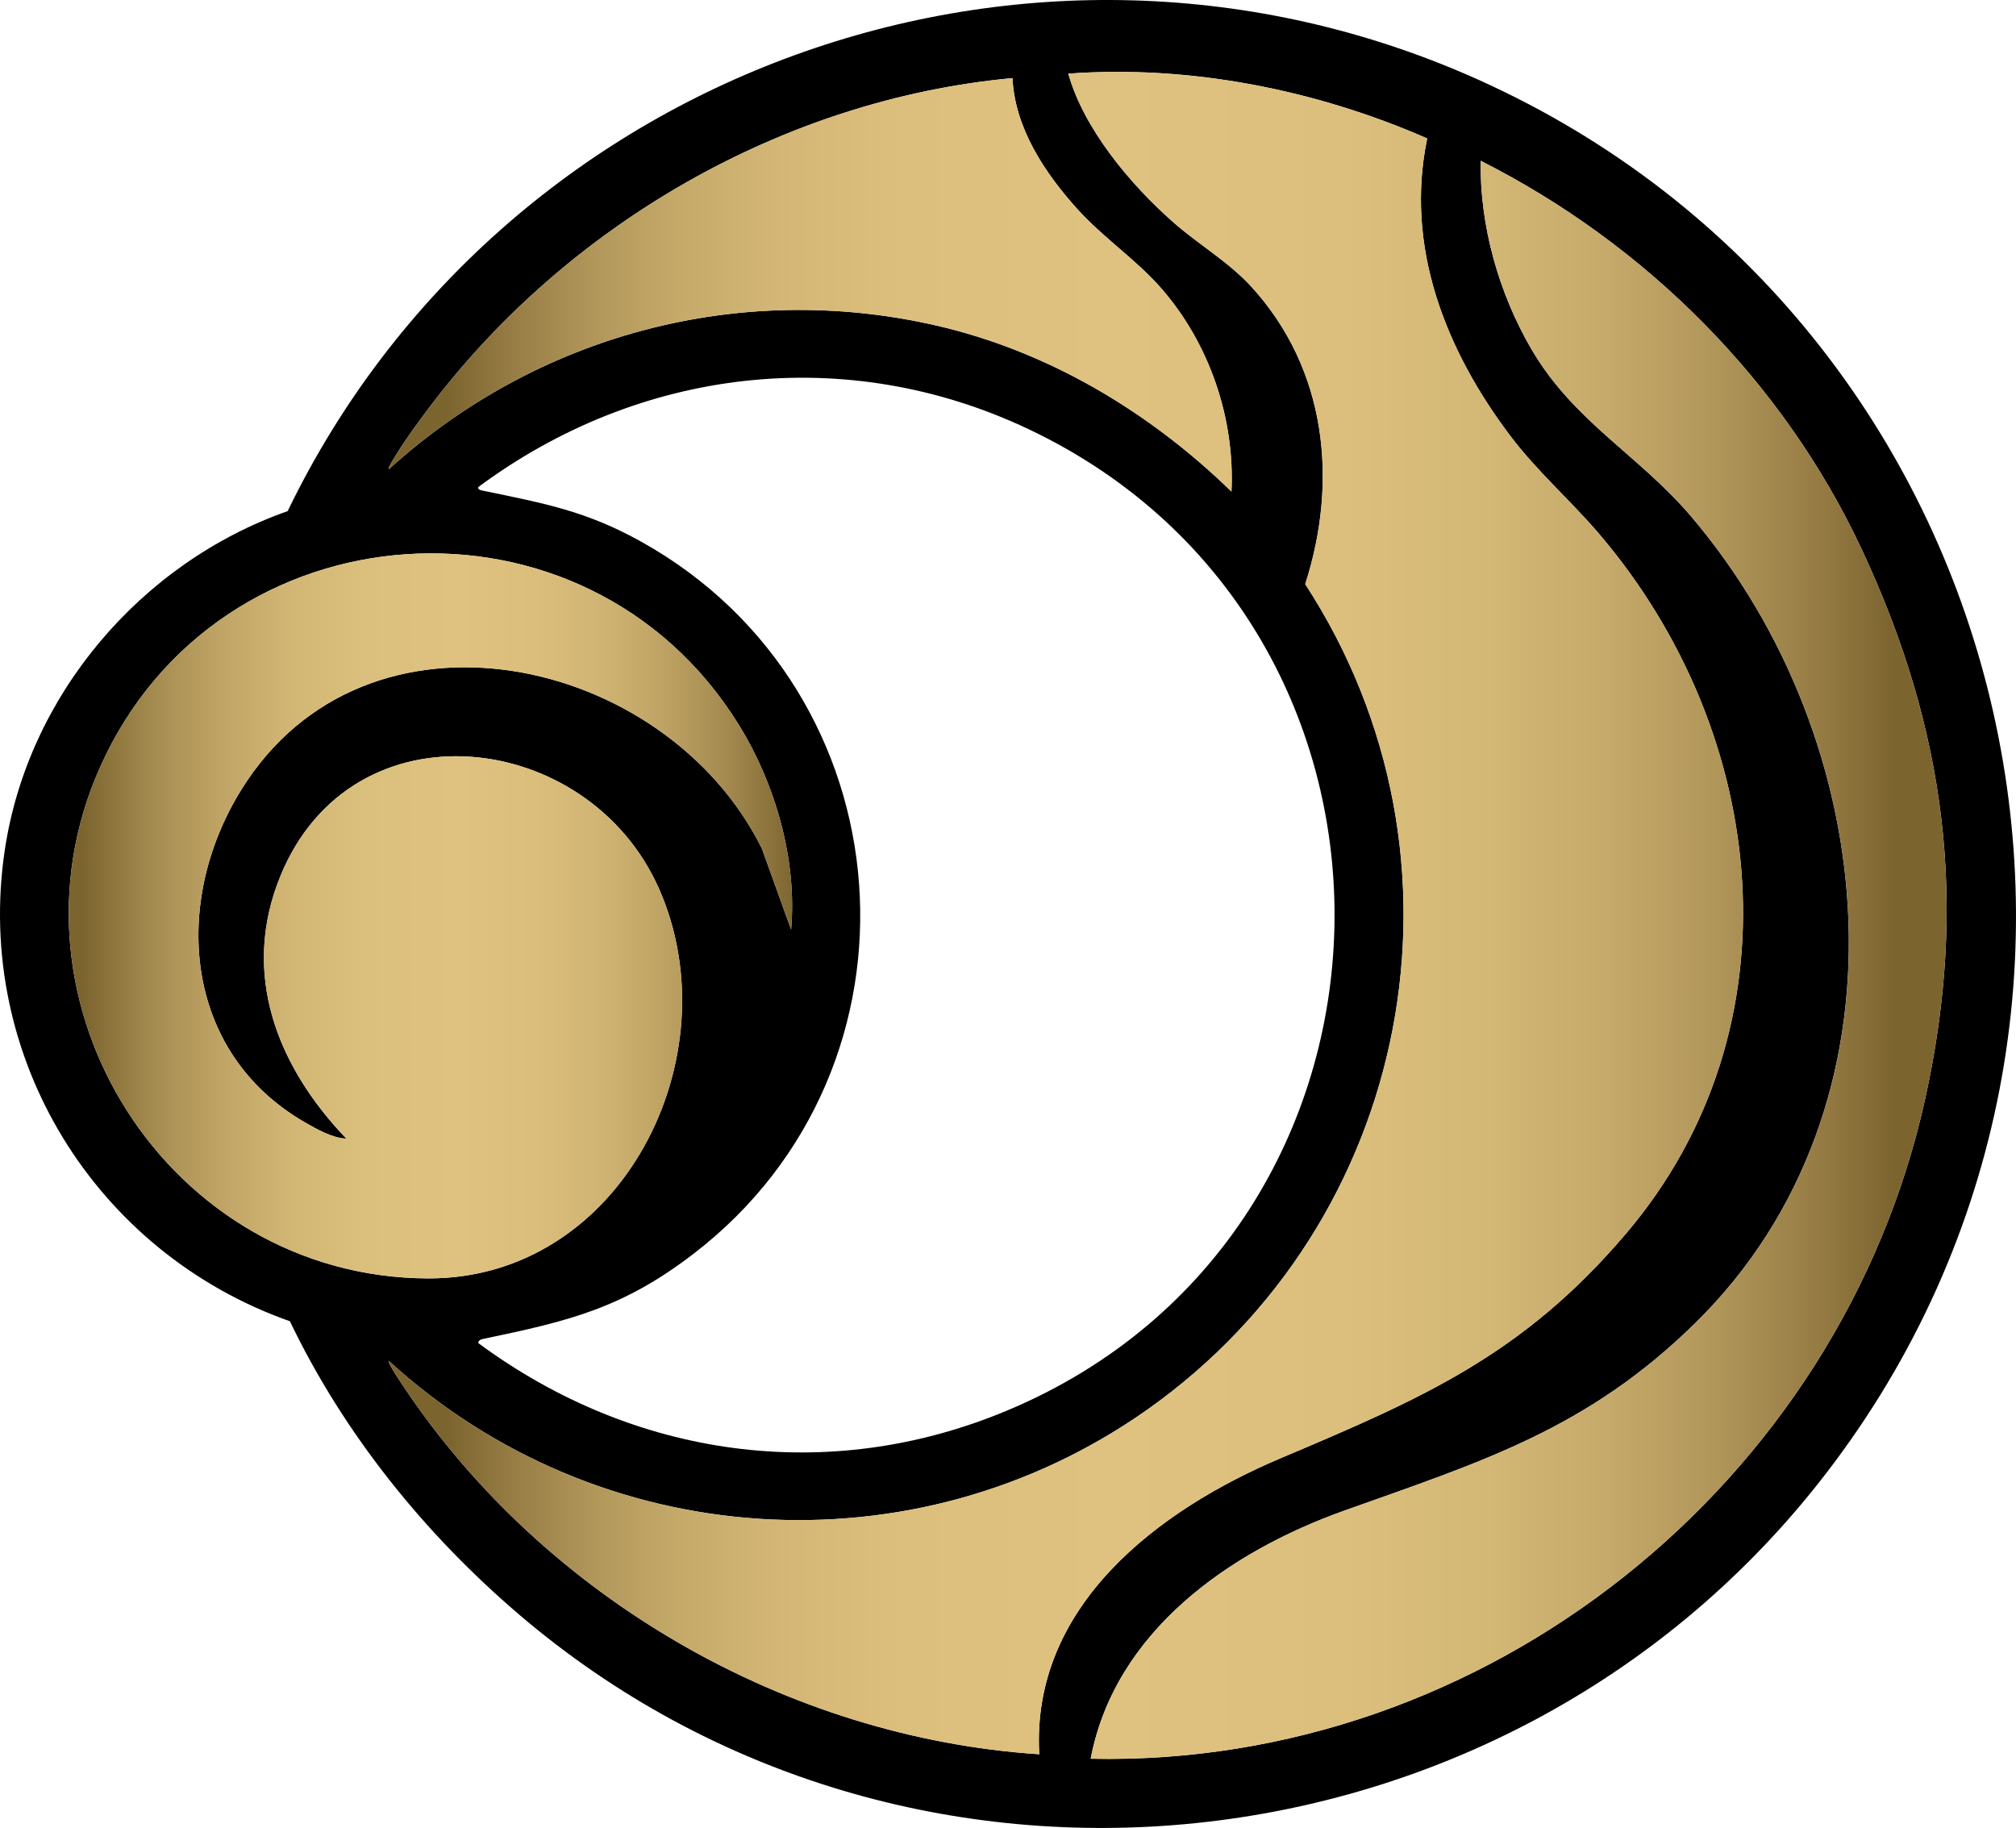 <?xml version="1.0" encoding="UTF-8"?><svg id="Layer_2" xmlns="http://www.w3.org/2000/svg" width="216.224" height="196.067" xmlns:xlink="http://www.w3.org/1999/xlink" viewBox="0 0 216.224 196.067"><defs><style>.cls-1{fill:url(#linear-gradient-2);}.cls-2{fill:url(#linear-gradient);}</style><linearGradient id="linear-gradient" x1="7.374" y1="98.239" x2="86.945" y2="98.239" gradientUnits="userSpaceOnUse"><stop offset=".018" stop-color="#7c642f"/><stop offset=".057" stop-color="#8e753d"/><stop offset=".133" stop-color="#ab9155"/><stop offset=".213" stop-color="#c2a667"/><stop offset=".3" stop-color="#d2b674"/><stop offset=".397" stop-color="#dbbf7c"/><stop offset=".527" stop-color="#dfc27f"/><stop offset=".628" stop-color="#dbbe7c"/><stop offset=".717" stop-color="#d0b473"/><stop offset=".801" stop-color="#bea364"/><stop offset=".883" stop-color="#a58b50"/><stop offset=".962" stop-color="#856c36"/><stop offset=".981" stop-color="#7c642f"/></linearGradient><linearGradient id="linear-gradient-2" x1="12.355" y1="98.186" x2="214.941" y2="98.186" gradientUnits="userSpaceOnUse"><stop offset=".176" stop-color="#7c642f"/><stop offset=".212" stop-color="#987e45"/><stop offset=".254" stop-color="#b1975a"/><stop offset=".3" stop-color="#c5aa6a"/><stop offset=".353" stop-color="#d4b776"/><stop offset=".418" stop-color="#dcbf7c"/><stop offset=".527" stop-color="#dfc27f"/><stop offset=".65" stop-color="#dcbf7c"/><stop offset=".727" stop-color="#d3b775"/><stop offset=".792" stop-color="#c5a96a"/><stop offset=".849" stop-color="#b09559"/><stop offset=".901" stop-color="#967c44"/><stop offset=".942" stop-color="#7c642f"/></linearGradient></defs><g id="Layer_1-2"><path d="M55.705,173.201c-10.168-8.677-18.813-19.398-24.612-31.482C10.195,134.338-2.77,113.372.504,91.239c2.46-16.63,14.582-30.87,30.349-36.416C53.615,7.739,110.499-13.091,158.616,8.576c58.058,26.143,76.067,100.616,36.272,150.696-33.861,42.612-97.515,49.486-139.183,13.93ZM111.465,188.165c-.899-15.895,12.737-26.198,25.894-31.76,15.221-6.434,25.978-11.074,37.04-24.091,18.831-22.158,15.329-53.681-2.877-75.037-3.113-3.652-6.634-6.675-9.568-10.569-6.902-9.158-11.309-20.226-8.88-31.858-11.921-5.221-25.454-7.908-38.495-6.95,1.686,5.959,6.658,11.879,11.266,15.943,2.731,2.409,5.924,4.224,8.401,6.942,8.019,8.801,9.318,20.757,5.746,31.87,19.111,29.342,11.532,68.443-16.944,88.548-24.976,17.634-58.863,15.322-81.346-5.23-.167.186,1.463,2.57,1.72,2.952,15.089,22.469,40.931,37.445,68.044,39.238ZM108.588,8.378c-24.672,2.291-47.903,15.807-62.672,35.499-1.099,1.465-2.412,3.244-3.357,4.793-.166.272-.987,1.509-.856,1.658,15.899-14.425,37.621-20.247,58.69-15.418,12.044,2.761,22.901,9.265,31.687,17.815.377-7.869-2.372-15.898-7.546-21.817-2.683-3.069-6.239-5.431-9-8.5-3.485-3.873-6.674-8.653-6.946-14.03ZM116.979,188.642c42.463.929,80.391-29.526,89.499-70.758,4.646-21.034,2.237-39.665-6.823-59.012-8.427-17.995-23.146-32.684-40.843-41.623-.119,6.948,1.94,14.205,5.443,20.207,4.536,7.769,11.48,11.315,17.097,17.903,20.63,24.197,24.293,63.151.482,86.546-11.6,11.398-22.892,14.858-37.65,20.125-12.338,4.404-24.595,12.947-27.205,26.611ZM51.29,144.053c16.637,12.3,37.48,15.307,56.741,7.237,45.688-19.141,47.112-83.981,2.321-105.243-19.61-9.308-41.788-6.621-59.061,6.202-.059.325.43.364.66.412,6.48,1.345,10.929,2.152,16.845,5.453,28.69,16.005,31.679,56.31,5.619,76.344-7.622,5.86-13.341,7.225-22.508,9.137-.287.06-.57.111-.617.458ZM84.85,99.708c.653-7.517-1.692-15.655-5.652-22.032-16.403-26.416-55.819-23.734-68.467,4.613-11.314,25.356,7.355,54.725,35.161,54.833,20.786.081,32.756-23.796,24.782-41.813-7.568-17.099-32.892-20.163-40.598-1.348-4.29,10.476-.35,20.427,7.067,28.163-1.422-.013-3.243-1.045-4.475-1.758-13.012-7.526-14.284-23.558-6.797-35.644,13.386-21.607,45.484-14.509,55.836,6.267l3.143,8.719Z"/><path class="cls-2" d="M84.85,99.708l-3.143-8.719c-10.352-20.775-42.449-27.874-55.836-6.267-7.488,12.086-6.215,28.118,6.797,35.644,1.232.713,3.053,1.745,4.475,1.758-7.417-7.736-11.357-17.688-7.067-28.163,7.705-18.815,33.03-15.751,40.598,1.348,7.974,18.017-3.996,41.894-24.782,41.813-27.806-.108-46.475-29.478-35.161-54.833,12.648-28.346,52.064-31.029,68.467-4.613,3.96,6.377,6.305,14.515,5.652,22.032Z"/><path class="cls-1" d="M111.465,188.165c-27.113-1.793-52.954-16.77-68.044-39.238-.257-.382-1.887-2.766-1.72-2.952,22.483,20.551,56.37,22.864,81.346,5.23,28.476-20.105,36.055-59.206,16.944-88.548,3.572-11.113,2.273-23.069-5.746-31.87-2.476-2.718-5.67-4.533-8.401-6.942-4.608-4.064-9.579-9.984-11.266-15.943,13.041-.958,26.574,1.729,38.495,6.95-2.429,11.632,1.978,22.7,8.88,31.858,2.935,3.894,6.455,6.916,9.568,10.569,18.205,21.357,21.708,52.879,2.877,75.037-11.063,13.017-21.82,17.657-37.04,24.091-13.157,5.562-26.793,15.865-25.894,31.76ZM206.478,117.884c4.646-21.034,2.237-39.665-6.823-59.012-8.427-17.995-23.146-32.684-40.843-41.623-.119,6.948,1.94,14.205,5.443,20.207,4.536,7.769,11.48,11.315,17.097,17.903,20.63,24.197,24.293,63.151.482,86.546-11.6,11.398-22.892,14.858-37.65,20.125-12.338,4.404-24.595,12.947-27.205,26.611,42.463.929,80.391-29.526,89.499-70.758ZM45.916,43.877c-1.099,1.465-2.412,3.244-3.357,4.793-.166.272-.987,1.509-.856,1.658,15.899-14.425,37.621-20.247,58.69-15.418,12.044,2.761,22.901,9.265,31.687,17.815.377-7.869-2.372-15.898-7.546-21.817-2.683-3.069-6.239-5.431-9-8.5-3.485-3.873-6.674-8.653-6.946-14.03-24.672,2.291-47.903,15.807-62.672,35.499Z"/></g></svg>